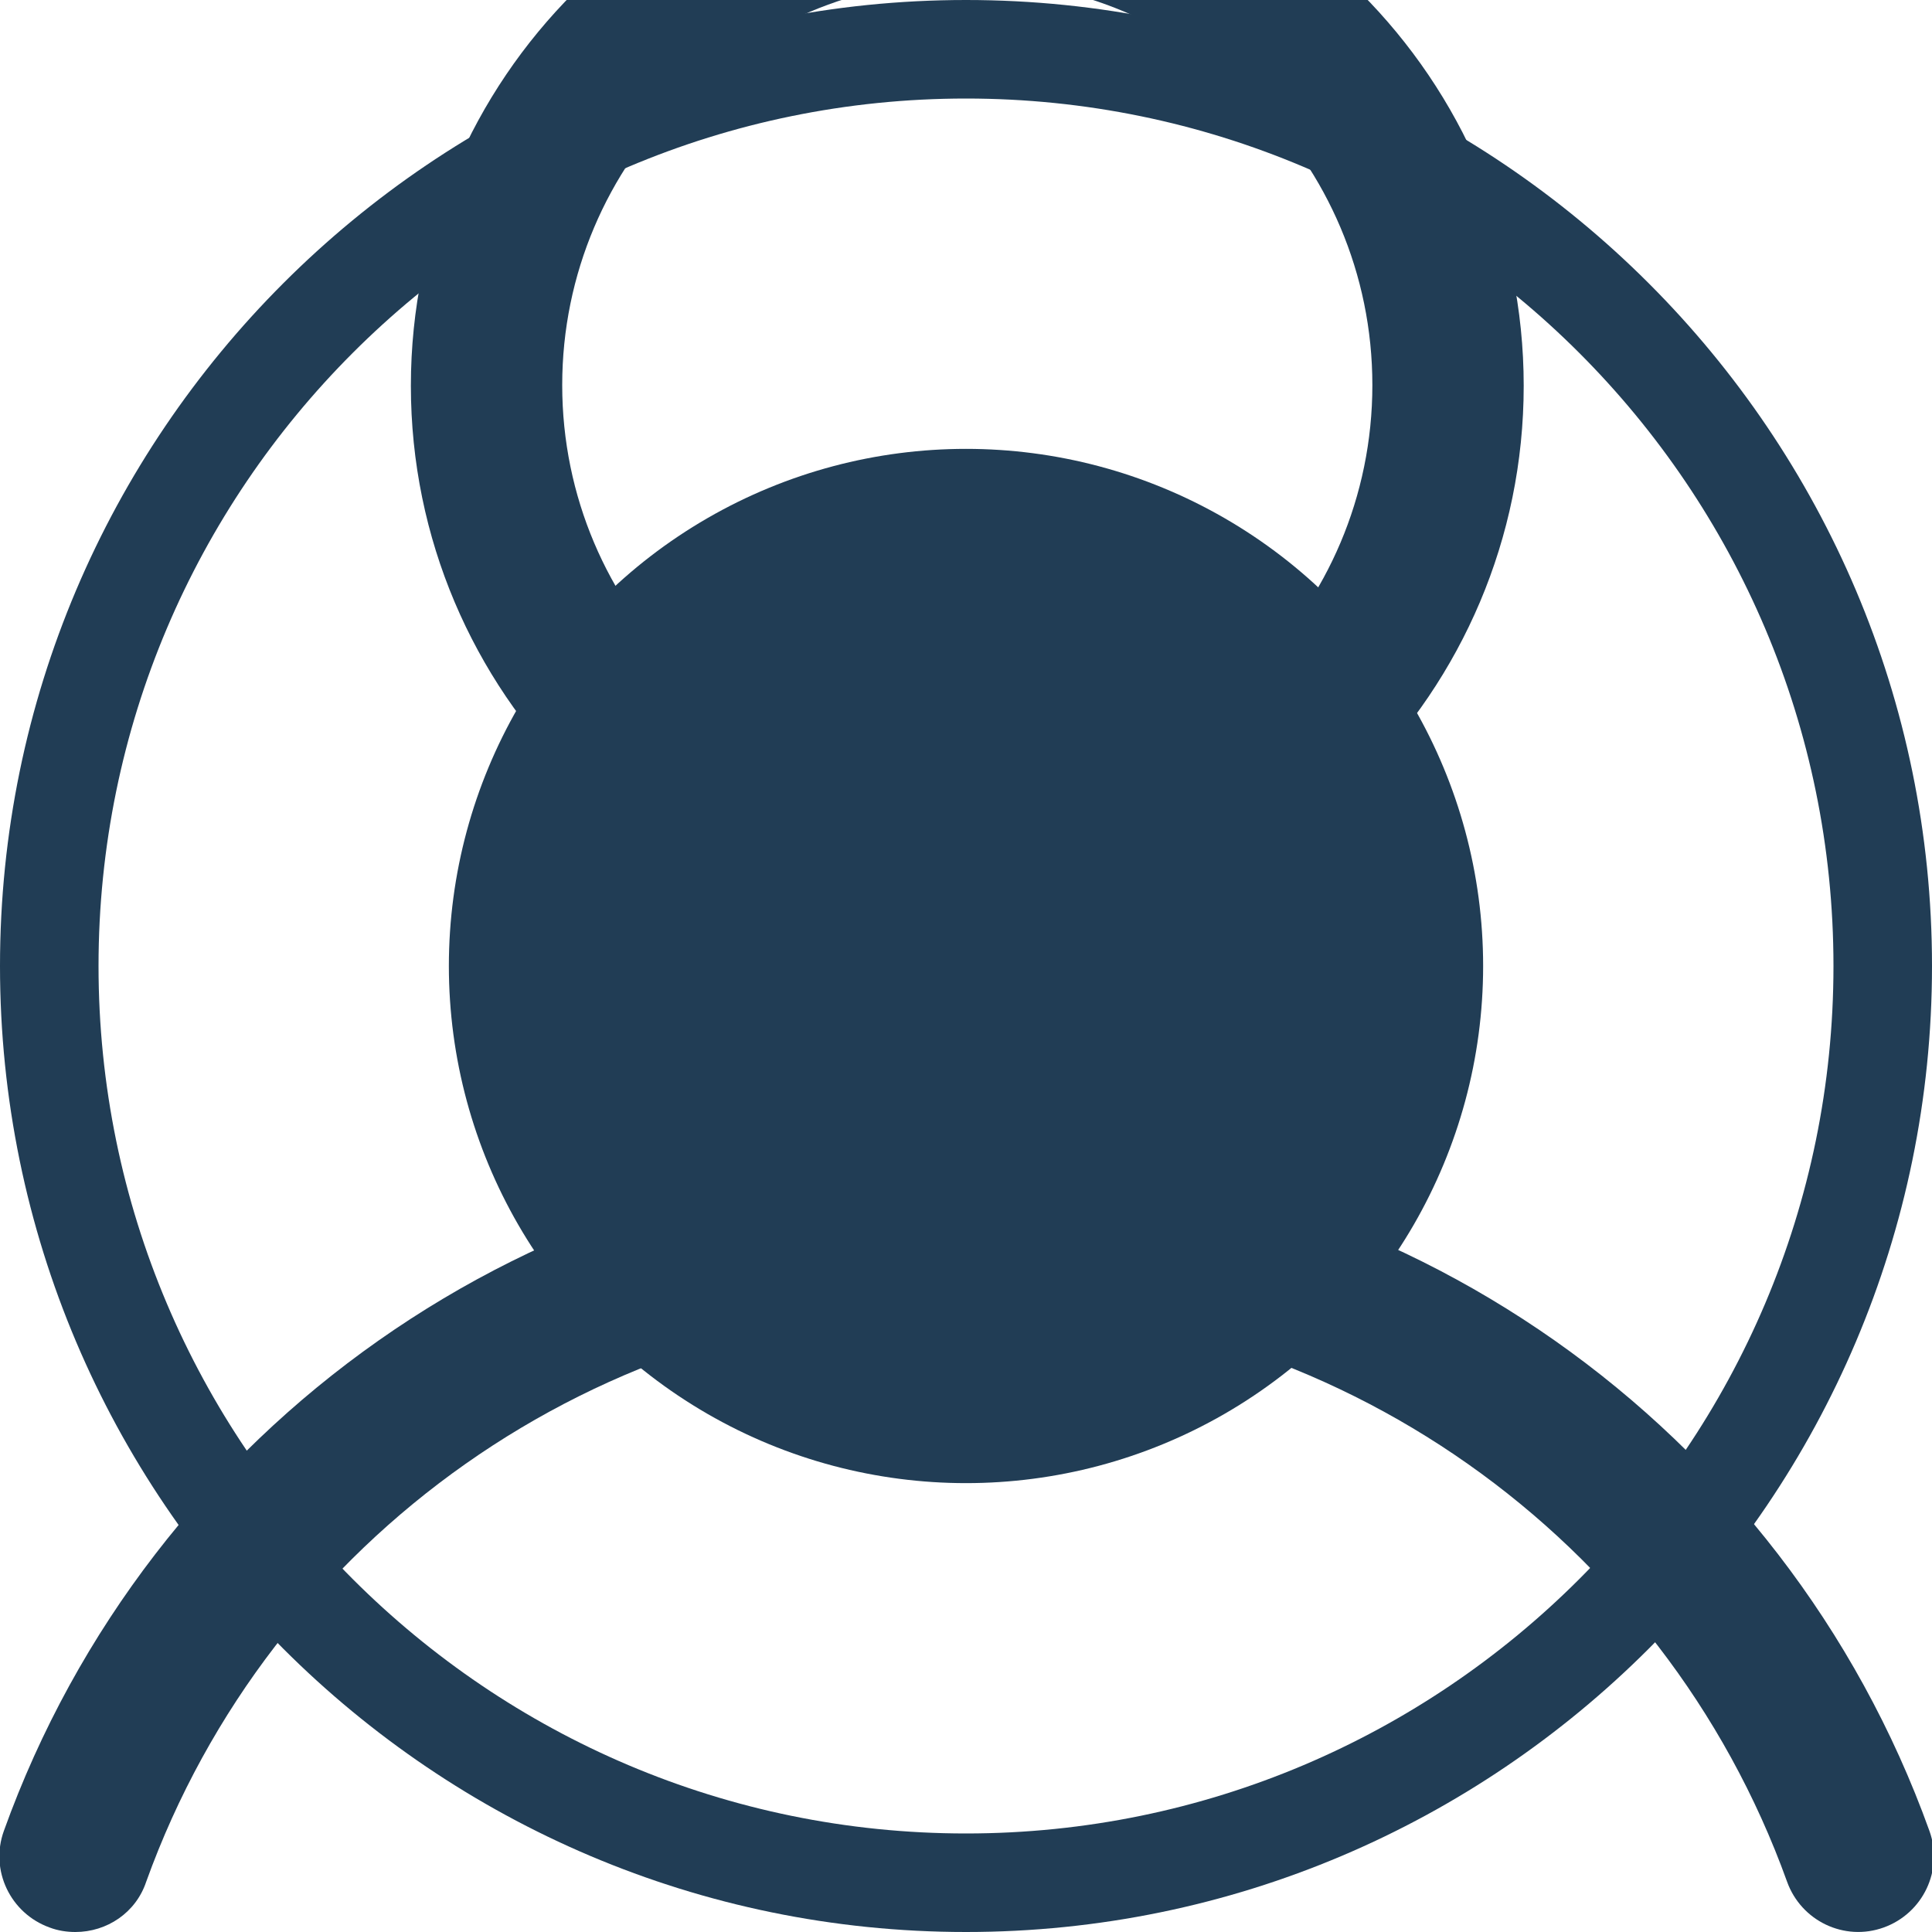 <svg xmlns="http://www.w3.org/2000/svg" viewBox="0 0 300 300"><style>.st0{display:none}.st1{display:inline}.st2{fill:#213d55}</style><g class="st0 st1" id="Layer_1"><path class="st2" d="M150.2 146.3c-47.7 0-86.4-38.8-86.4-86.4 0-47.7 38.8-86.4 86.4-86.4s86.4 38.8 86.4 86.4c0 47.6-38.7 86.4-86.4 86.4zm0-149.4c-34.7 0-62.9 28.2-62.9 62.9s28.2 62.9 62.9 62.9 62.9-28.2 62.9-62.9-28.2-62.9-62.9-62.9zM11.7 300c-1.3 0-2.7-.2-4-.7-6.1-2.2-9.3-8.9-7.1-15 22.6-62.9 82.7-105.1 149.5-105.1S277 221.4 299.6 284.3c2.2 6.1-1 12.8-7.1 15-6.1 2.2-12.8-1-15-7.1-19.3-53.6-70.5-89.6-127.4-89.6S42 238.6 22.7 292.2c-1.6 4.8-6.1 7.8-11 7.8z"/></g><g id="Layer_2"><circle class="st2" cx="150" cy="150" r="80.3"/><path class="st2" d="M150 300C67.3 300 0 232.7 0 150S67.3 0 150 0s150 67.3 150 150-67.3 150-150 150zm0-284.7C75.7 15.3 15.3 75.7 15.3 150S75.7 284.7 150 284.7 284.7 224.3 284.7 150 224.3 15.3 150 15.3z"/></g></svg>